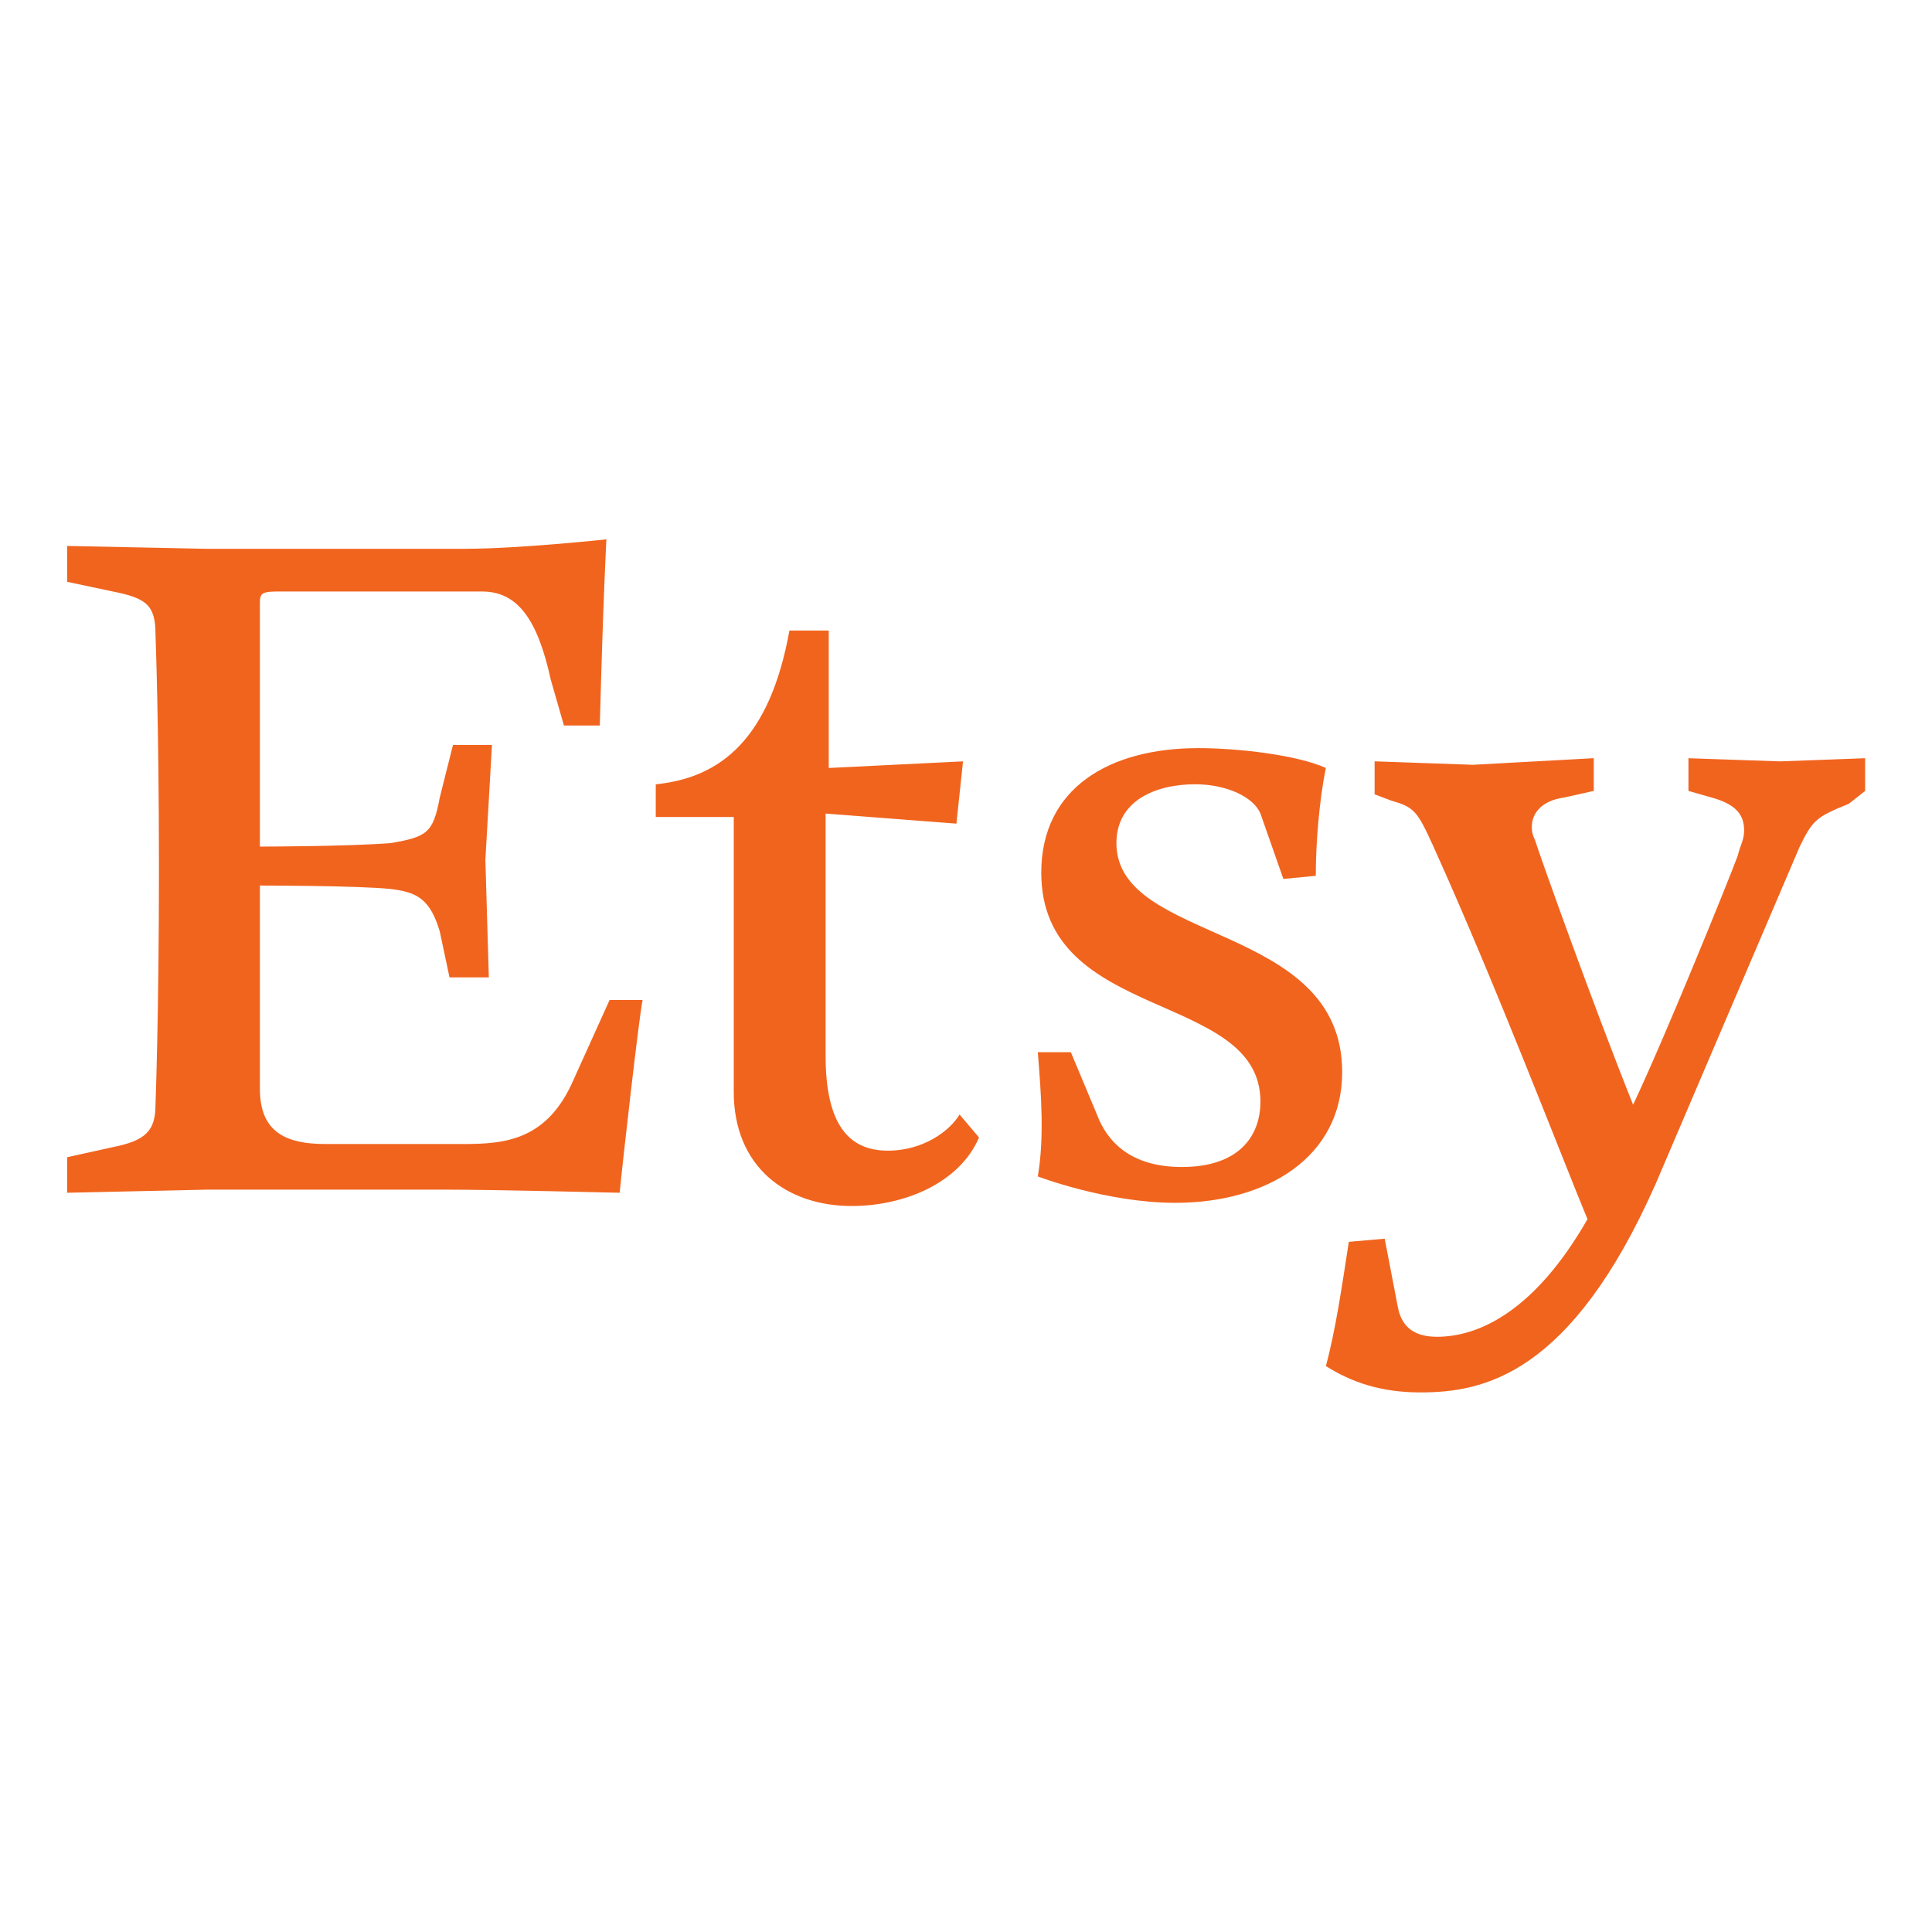 <?xml version="1.0" encoding="UTF-8" standalone="no" ?>
<!DOCTYPE svg PUBLIC "-//W3C//DTD SVG 1.1//EN" "http://www.w3.org/Graphics/SVG/1.1/DTD/svg11.dtd">
<svg xmlns="http://www.w3.org/2000/svg" xmlns:xlink="http://www.w3.org/1999/xlink" version="1.1" width="1080" height="1080" viewBox="0 0 1080 1080" xml:space="preserve">
<desc>Created with Fabric.js 5.2.4</desc>
<defs>
</defs>
<g transform="matrix(1 0 0 1 540 540)" id="2867e6eb-405d-4e3a-b41e-063cd6d1781d"  >
<rect style="stroke: none; stroke-width: 1; stroke-dasharray: none; stroke-linecap: butt; stroke-dashoffset: 0; stroke-linejoin: miter; stroke-miterlimit: 4; fill: rgb(255,255,255); fill-rule: nonzero; opacity: 1; visibility: hidden;" vector-effect="non-scaling-stroke"  x="-540" y="-540" rx="0" ry="0" width="1080" height="1080" />
</g>
<g transform="matrix(1 0 0 1 540 540)" id="80b0c619-2aa9-44be-867c-345853cf4f29"  >
</g>
<g transform="matrix(22.5 0 0 22.5 540 540)"  >
<path style="stroke: none; stroke-width: 1; stroke-dasharray: none; stroke-linecap: butt; stroke-dashoffset: 0; stroke-linejoin: miter; stroke-miterlimit: 4; fill: rgb(241,100,30); fill-rule: nonzero; opacity: 1;"  transform=" translate(-24.09, -12.1)" d="M 6.547 3.125 L 6.547 9.133 C 6.547 9.133 8.664 9.133 9.797 9.047 C 10.688 8.891 10.852 8.805 11.016 7.914 L 11.344 6.609 L 12.313 6.609 L 12.149 9.461 L 12.235 12.383 L 11.258 12.383 L 11.016 11.242 C 10.774 10.43 10.446 10.265 9.797 10.187 C 8.985 10.101 6.547 10.101 6.547 10.101 L 6.547 15.14 C 6.547 16.109 7.039 16.523 8.172 16.523 L 11.586 16.523 C 12.641 16.523 13.695 16.437 14.352 14.898 L 15.235 12.945 L 16.055 12.945 C 15.969 13.351 15.563 16.929 15.485 17.734 C 15.485 17.734 12.399 17.656 11.102 17.656 L 5.25 17.656 L 1.758 17.734 L 1.758 16.851 L 2.891 16.601 C 3.711 16.437 3.953 16.195 3.953 15.546 C 3.953 15.546 4.039 13.351 4.039 9.694 C 4.039 6.046 3.953 3.85 3.953 3.85 C 3.953 3.123 3.711 2.959 2.891 2.795 L 1.758 2.555 L 1.758 1.664 L 5.172 1.734 L 11.672 1.734 C 12.969 1.734 15.156 1.5 15.156 1.5 C 15.156 1.5 15.078 2.875 14.992 6.125 L 14.101 6.125 L 13.773 4.984 C 13.453 3.523 12.968 2.796 12.07 2.796 L 6.961 2.796 C 6.547 2.797 6.547 2.875 6.547 3.125 z M 19.703 3.766 L 20.68 3.766 L 20.68 7.18 L 24.016 7.016 L 23.852 8.563 L 20.602 8.313 L 20.602 14.329 C 20.602 16.032 21.172 16.688 22.149 16.688 C 23.032 16.688 23.688 16.196 23.93 15.79 L 24.414 16.36 C 23.93 17.493 22.555 18.063 21.25 18.063 C 19.633 18.063 18.32 17.094 18.32 15.227 L 18.32 8.398 L 16.382 8.398 L 16.382 7.586 C 18.008 7.422 19.219 6.445 19.703 3.766 z M 26.695 14.242 L 27.343 15.789 C 27.585 16.437 28.155 17.094 29.452 17.094 C 30.835 17.094 31.405 16.36 31.405 15.469 C 31.405 12.703 25.96 13.516 25.96 9.781 C 25.96 7.672 27.663 6.687 29.858 6.687 C 30.835 6.687 32.296 6.851 33.03 7.179 C 32.866 7.991 32.78 9.046 32.78 9.859 L 31.975 9.937 L 31.405 8.312 C 31.241 7.914 30.585 7.585 29.78 7.585 C 28.803 7.585 27.827 7.991 27.827 9.046 C 27.827 11.562 33.436 10.999 33.436 14.734 C 33.436 16.851 31.569 17.984 29.288 17.984 C 27.585 17.984 25.874 17.328 25.874 17.328 C 26.038 16.359 25.96 15.305 25.874 14.242 L 26.695 14.242 z M 33.031 22.039 C 33.273 21.148 33.437 20.016 33.601 18.953 L 34.492 18.875 L 34.82 20.578 C 34.898 20.984 35.14 21.312 35.789 21.312 C 36.844 21.312 38.227 20.664 39.531 18.39 C 38.953 17.007 37.25 12.546 35.703 9.132 C 35.297 8.234 35.219 8.155 34.656 7.991 L 34.242 7.835 L 34.242 7.015 L 36.687 7.101 L 39.687 6.937 L 39.687 7.75 L 38.953 7.914 C 38.383 7.992 38.148 8.312 38.148 8.641 C 38.148 8.727 38.148 8.805 38.226 8.969 C 38.382 9.461 39.687 13.11 40.664 15.547 C 41.469 13.844 43.016 10.024 43.258 9.375 C 43.344 9.047 43.422 8.969 43.422 8.727 C 43.422 8.313 43.18 8.071 42.617 7.915 L 42.039 7.75 L 42.039 6.938 L 44.32 7.016 L 46.429 6.938 L 46.429 7.75 L 46.023 8.07 C 45.211 8.398 45.125 8.476 44.804 9.132 L 41.234 17.491 C 39.117 22.288 36.922 22.694 35.382 22.694 C 34.406 22.695 33.672 22.445 33.031 22.039 z" stroke-linecap="round" />
</g>
<g transform="matrix(NaN NaN NaN NaN 0 0)"  >
<g style=""   >
</g>
</g>
<g transform="matrix(NaN NaN NaN NaN 0 0)"  >
<g style=""   >
</g>
</g>
</svg>